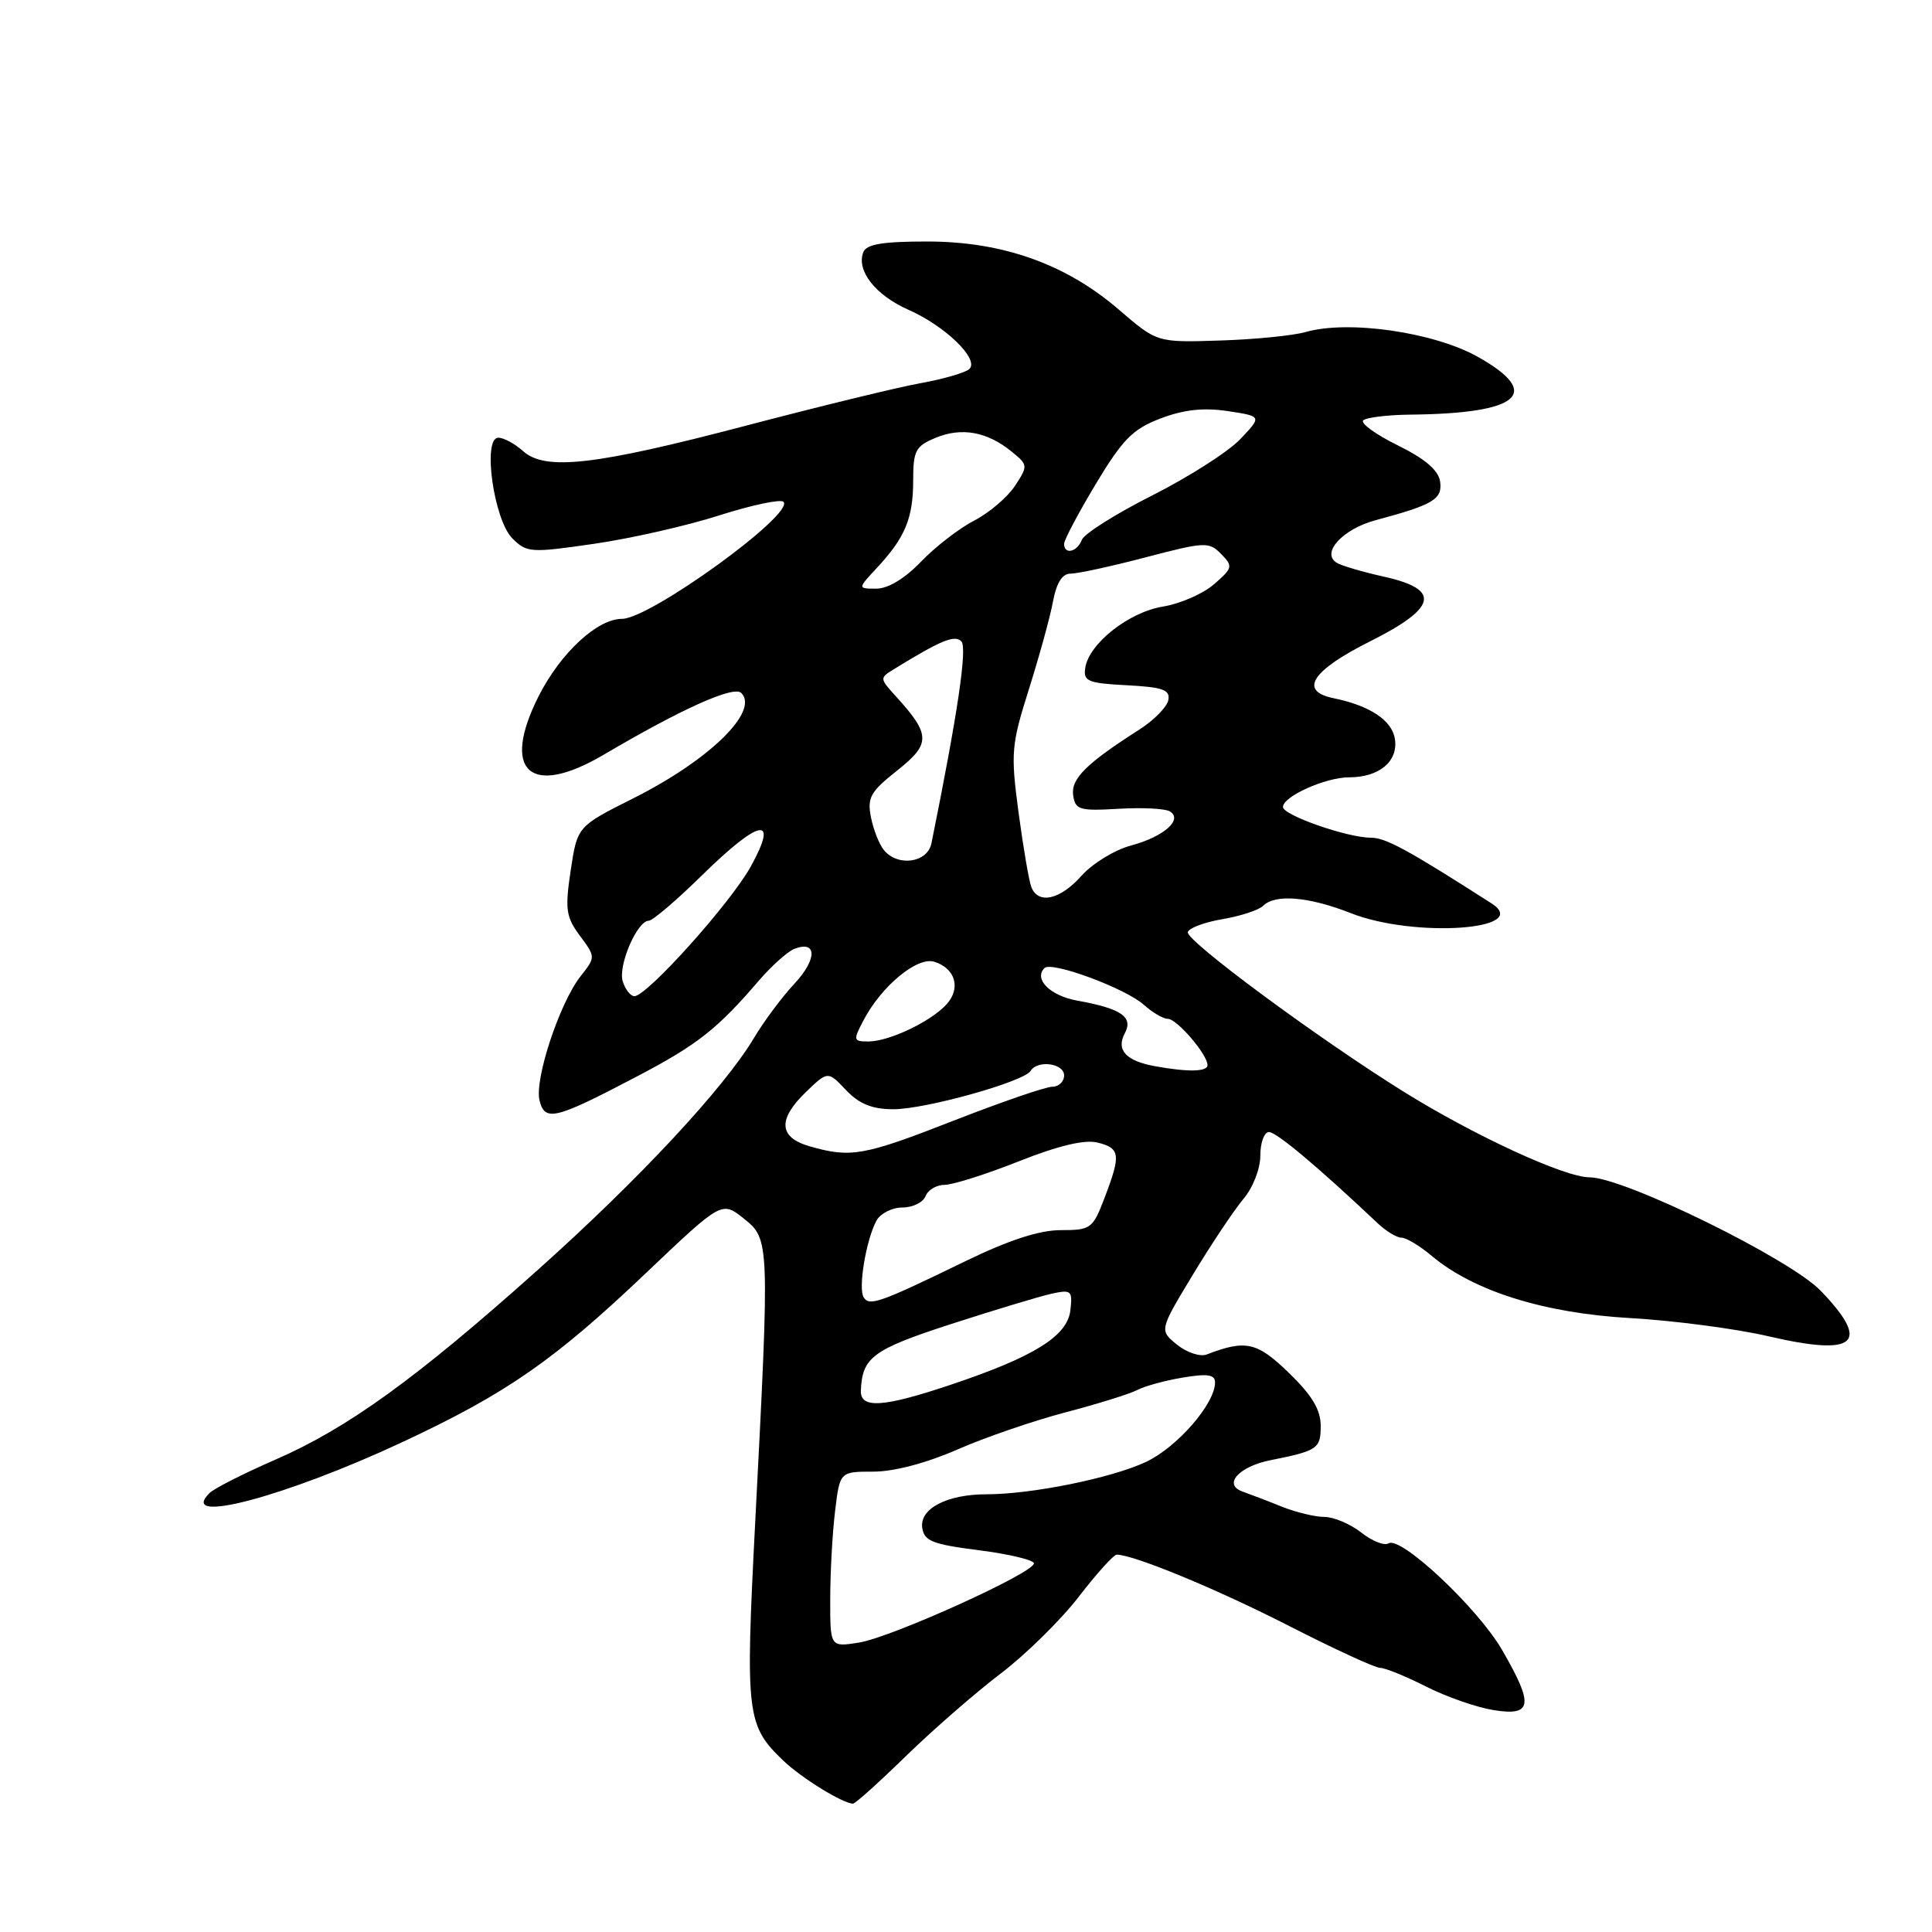 <?xml version="1.0" encoding="UTF-8" standalone="no"?>
<!DOCTYPE svg PUBLIC "-//W3C//DTD SVG 1.1//EN" "http://www.w3.org/Graphics/SVG/1.1/DTD/svg11.dtd" >
<svg xmlns="http://www.w3.org/2000/svg" xmlns:xlink="http://www.w3.org/1999/xlink" version="1.1" viewBox="0 0 256 256">
 <g >
 <path fill="currentColor"
d=" M 120.03 232.70 C 123.59 229.23 129.23 224.32 132.56 221.78 C 135.90 219.25 140.56 214.66 142.93 211.59 C 145.30 208.51 147.57 206.00 147.97 206.00 C 150.22 206.00 161.27 210.57 170.76 215.42 C 176.76 218.49 182.21 221.00 182.87 221.00 C 183.53 221.00 186.26 222.11 188.95 223.47 C 191.64 224.84 195.67 226.24 197.92 226.60 C 203.06 227.42 203.26 225.92 199.03 218.62 C 195.80 213.05 185.62 203.50 183.99 204.50 C 183.44 204.85 181.80 204.20 180.36 203.06 C 178.91 201.93 176.72 201.00 175.49 201.00 C 174.25 201.00 171.73 200.39 169.87 199.65 C 168.02 198.90 165.66 198.00 164.64 197.64 C 162.02 196.71 164.14 194.33 168.32 193.49 C 174.61 192.23 175.00 191.96 175.00 188.93 C 175.00 186.80 173.85 184.88 170.79 181.92 C 166.57 177.82 165.07 177.48 159.91 179.47 C 159.04 179.81 157.27 179.23 155.97 178.18 C 153.61 176.27 153.61 176.27 158.05 168.92 C 160.49 164.88 163.50 160.37 164.74 158.89 C 166.03 157.37 167.00 154.87 167.00 153.11 C 167.00 151.40 167.52 150.00 168.15 150.00 C 169.14 150.00 174.71 154.68 182.54 162.08 C 183.65 163.13 185.08 164.00 185.71 164.00 C 186.33 164.00 188.13 165.08 189.70 166.40 C 195.25 171.07 204.57 174.00 215.98 174.65 C 221.77 174.98 230.02 176.06 234.32 177.06 C 245.95 179.77 247.97 178.01 241.25 171.03 C 237.16 166.79 215.18 156.00 210.61 156.00 C 207.32 156.00 195.39 150.50 186.00 144.66 C 174.60 137.56 157.10 124.62 157.39 123.51 C 157.54 122.97 159.61 122.19 162.01 121.79 C 164.40 121.38 166.82 120.58 167.38 120.02 C 168.97 118.43 173.44 118.81 179.00 121.00 C 187.42 124.32 203.13 123.22 197.63 119.70 C 186.48 112.56 183.61 111.00 181.64 111.00 C 178.53 111.00 170.00 108.02 170.00 106.93 C 170.00 105.53 175.63 103.00 178.76 103.00 C 182.73 103.00 185.26 100.91 184.84 97.98 C 184.49 95.47 181.56 93.51 176.68 92.51 C 172.07 91.56 173.81 88.86 181.51 85.00 C 190.46 80.52 190.98 78.10 183.37 76.41 C 180.55 75.78 177.74 74.96 177.12 74.57 C 175.01 73.27 177.90 70.11 182.27 68.93 C 189.94 66.88 191.16 66.14 190.82 63.80 C 190.60 62.31 188.84 60.80 185.21 59.01 C 182.31 57.58 180.25 56.09 180.63 55.70 C 181.02 55.32 183.85 54.97 186.92 54.94 C 201.40 54.79 204.48 52.14 195.80 47.27 C 189.97 44.01 178.66 42.38 173.03 43.99 C 171.35 44.47 166.24 44.98 161.65 45.12 C 153.32 45.39 153.32 45.39 148.27 41.04 C 141.24 34.98 132.85 32.00 122.85 32.00 C 116.93 32.00 114.80 32.36 114.39 33.42 C 113.45 35.86 116.00 39.11 120.36 41.04 C 125.29 43.22 129.81 47.62 128.44 48.90 C 127.92 49.38 125.03 50.22 122.00 50.77 C 118.97 51.31 108.53 53.86 98.78 56.42 C 78.79 61.67 72.22 62.42 69.28 59.75 C 68.21 58.79 66.75 58.00 66.03 58.00 C 63.90 58.00 65.42 68.86 67.89 71.34 C 69.80 73.24 70.31 73.28 78.70 72.06 C 83.54 71.36 91.02 69.67 95.31 68.29 C 99.61 66.92 103.44 66.11 103.81 66.49 C 105.37 68.07 86.15 82.00 82.42 82.00 C 79.15 82.00 74.29 86.50 71.39 92.21 C 66.33 102.21 70.24 105.75 80.00 100.00 C 90.32 93.92 97.22 90.82 98.22 91.82 C 100.64 94.24 94.01 100.71 83.92 105.78 C 76.50 109.50 76.50 109.50 75.62 115.33 C 74.85 120.49 74.99 121.49 76.84 123.99 C 78.93 126.82 78.93 126.82 76.92 129.37 C 74.15 132.90 70.80 143.02 71.49 145.81 C 72.20 148.67 73.53 148.34 84.39 142.64 C 92.40 138.44 95.05 136.36 100.56 129.93 C 102.25 127.97 104.37 126.07 105.28 125.72 C 108.28 124.57 108.28 127.12 105.27 130.34 C 103.64 132.08 101.24 135.30 99.93 137.50 C 95.93 144.20 84.67 156.28 71.25 168.28 C 55.13 182.69 46.05 189.25 36.47 193.42 C 32.29 195.24 28.37 197.23 27.76 197.84 C 23.48 202.12 37.78 198.34 53.31 191.09 C 67.10 184.65 73.43 180.26 85.61 168.67 C 95.64 159.14 95.64 159.14 98.55 161.46 C 101.99 164.20 102.00 164.39 100.06 201.87 C 98.75 227.26 98.92 228.64 103.82 233.32 C 106.24 235.62 111.68 238.98 113.03 238.99 C 113.33 239.00 116.48 236.16 120.03 232.70 Z  M 110.01 211.88 C 110.01 208.37 110.30 203.14 110.65 200.25 C 111.28 195.00 111.28 195.00 115.72 195.00 C 118.45 195.00 122.74 193.87 126.83 192.08 C 130.50 190.47 136.96 188.25 141.20 187.14 C 145.43 186.03 149.71 184.70 150.70 184.18 C 151.69 183.66 154.41 182.92 156.75 182.53 C 160.01 181.99 161.00 182.14 161.00 183.18 C 161.00 186.01 155.96 191.80 151.81 193.73 C 147.22 195.87 136.69 198.00 130.72 198.00 C 125.49 198.00 121.84 199.90 122.20 202.43 C 122.46 204.20 123.54 204.63 129.75 205.42 C 133.74 205.93 137.00 206.71 137.00 207.16 C 137.00 208.42 118.13 216.96 113.82 217.65 C 110.00 218.26 110.00 218.26 110.01 211.88 Z  M 114.07 184.25 C 114.25 179.84 115.65 178.81 126.03 175.44 C 131.77 173.58 137.75 171.78 139.31 171.43 C 141.96 170.85 142.13 171.00 141.83 173.63 C 141.43 177.04 137.03 179.78 126.00 183.48 C 117.01 186.50 113.97 186.69 114.07 184.25 Z  M 114.44 171.90 C 113.69 170.70 114.76 164.32 116.12 161.77 C 116.64 160.80 118.19 160.00 119.57 160.00 C 120.94 160.00 122.32 159.32 122.64 158.50 C 122.95 157.68 124.09 157.00 125.16 157.00 C 126.23 157.00 130.66 155.60 135.00 153.88 C 140.30 151.78 143.74 150.97 145.45 151.40 C 148.44 152.15 148.55 152.99 146.36 158.72 C 144.80 162.81 144.55 163.00 140.56 163.00 C 137.72 163.00 133.70 164.31 127.95 167.10 C 116.56 172.64 115.19 173.12 114.44 171.90 Z  M 107.25 151.88 C 103.16 150.70 103.03 148.30 106.85 144.64 C 109.70 141.91 109.70 141.91 112.10 144.44 C 113.85 146.28 115.55 146.97 118.34 146.98 C 122.56 147.00 135.67 143.34 136.56 141.90 C 137.48 140.41 141.00 140.89 141.00 142.50 C 141.00 143.32 140.29 144.00 139.42 144.00 C 138.56 144.00 132.67 146.03 126.34 148.50 C 114.43 153.16 112.72 153.46 107.25 151.88 Z  M 153.00 141.27 C 149.19 140.57 147.87 139.12 149.03 136.94 C 150.21 134.75 148.60 133.64 142.70 132.58 C 139.14 131.93 136.94 129.73 138.40 128.27 C 139.34 127.33 149.14 130.96 151.56 133.14 C 152.70 134.16 154.13 135.00 154.74 135.00 C 155.95 135.00 160.00 139.73 160.00 141.13 C 160.00 142.03 157.39 142.07 153.00 141.27 Z  M 114.39 135.25 C 116.78 130.66 121.54 126.72 123.81 127.44 C 126.60 128.32 127.35 130.95 125.43 133.07 C 123.36 135.36 117.81 138.00 115.07 138.00 C 113.07 138.00 113.03 137.84 114.39 135.25 Z  M 82.52 130.05 C 81.86 127.98 84.42 122.00 85.97 122.00 C 86.47 122.00 89.64 119.30 93.00 116.00 C 100.66 108.48 103.23 107.99 99.52 114.75 C 96.88 119.58 85.74 132.00 84.06 132.00 C 83.55 132.00 82.86 131.12 82.52 130.05 Z  M 136.65 117.52 C 136.34 116.71 135.58 112.26 134.96 107.64 C 133.91 99.75 134.00 98.73 136.33 91.34 C 137.70 87.00 139.14 81.78 139.52 79.73 C 139.99 77.22 140.76 76.00 141.86 76.01 C 142.76 76.02 147.23 75.05 151.80 73.85 C 159.66 71.79 160.19 71.76 161.80 73.40 C 163.40 75.03 163.35 75.26 160.86 77.42 C 159.41 78.68 156.38 80.00 154.12 80.37 C 149.60 81.09 144.28 85.28 143.80 88.50 C 143.53 90.28 144.15 90.53 149.31 90.80 C 154.10 91.05 155.07 91.40 154.81 92.77 C 154.63 93.68 152.91 95.43 150.99 96.66 C 143.94 101.16 141.89 103.19 142.20 105.37 C 142.47 107.31 143.02 107.47 148.21 107.17 C 151.35 106.98 154.41 107.14 155.01 107.51 C 156.79 108.60 154.21 110.87 149.85 112.04 C 147.69 112.62 144.75 114.42 143.30 116.05 C 140.46 119.24 137.55 119.88 136.65 117.52 Z  M 117.13 112.65 C 116.51 111.91 115.74 109.96 115.41 108.31 C 114.89 105.69 115.32 104.92 118.90 102.08 C 123.37 98.54 123.34 97.34 118.63 92.18 C 116.56 89.90 116.56 89.83 118.43 88.68 C 124.69 84.83 126.49 84.09 127.38 84.98 C 128.20 85.80 126.90 94.56 123.42 111.75 C 122.90 114.32 118.98 114.89 117.13 112.65 Z  M 116.19 75.25 C 119.93 71.24 121.00 68.67 121.00 63.69 C 121.00 59.70 121.31 59.12 123.98 58.01 C 127.41 56.59 130.78 57.19 134.01 59.81 C 136.23 61.61 136.24 61.70 134.49 64.38 C 133.50 65.88 131.08 67.95 129.10 68.97 C 127.12 69.99 123.95 72.44 122.05 74.41 C 119.91 76.65 117.67 78.00 116.12 78.00 C 113.63 78.00 113.63 78.00 116.19 75.25 Z  M 141.00 72.06 C 141.00 71.54 142.90 67.96 145.21 64.11 C 148.76 58.21 150.10 56.85 153.77 55.45 C 156.85 54.28 159.45 53.99 162.67 54.47 C 167.22 55.16 167.22 55.16 164.36 58.17 C 162.79 59.84 157.54 63.19 152.71 65.63 C 147.87 68.07 143.66 70.72 143.35 71.53 C 142.73 73.16 141.00 73.54 141.00 72.06 Z "/>
</g>
</svg>